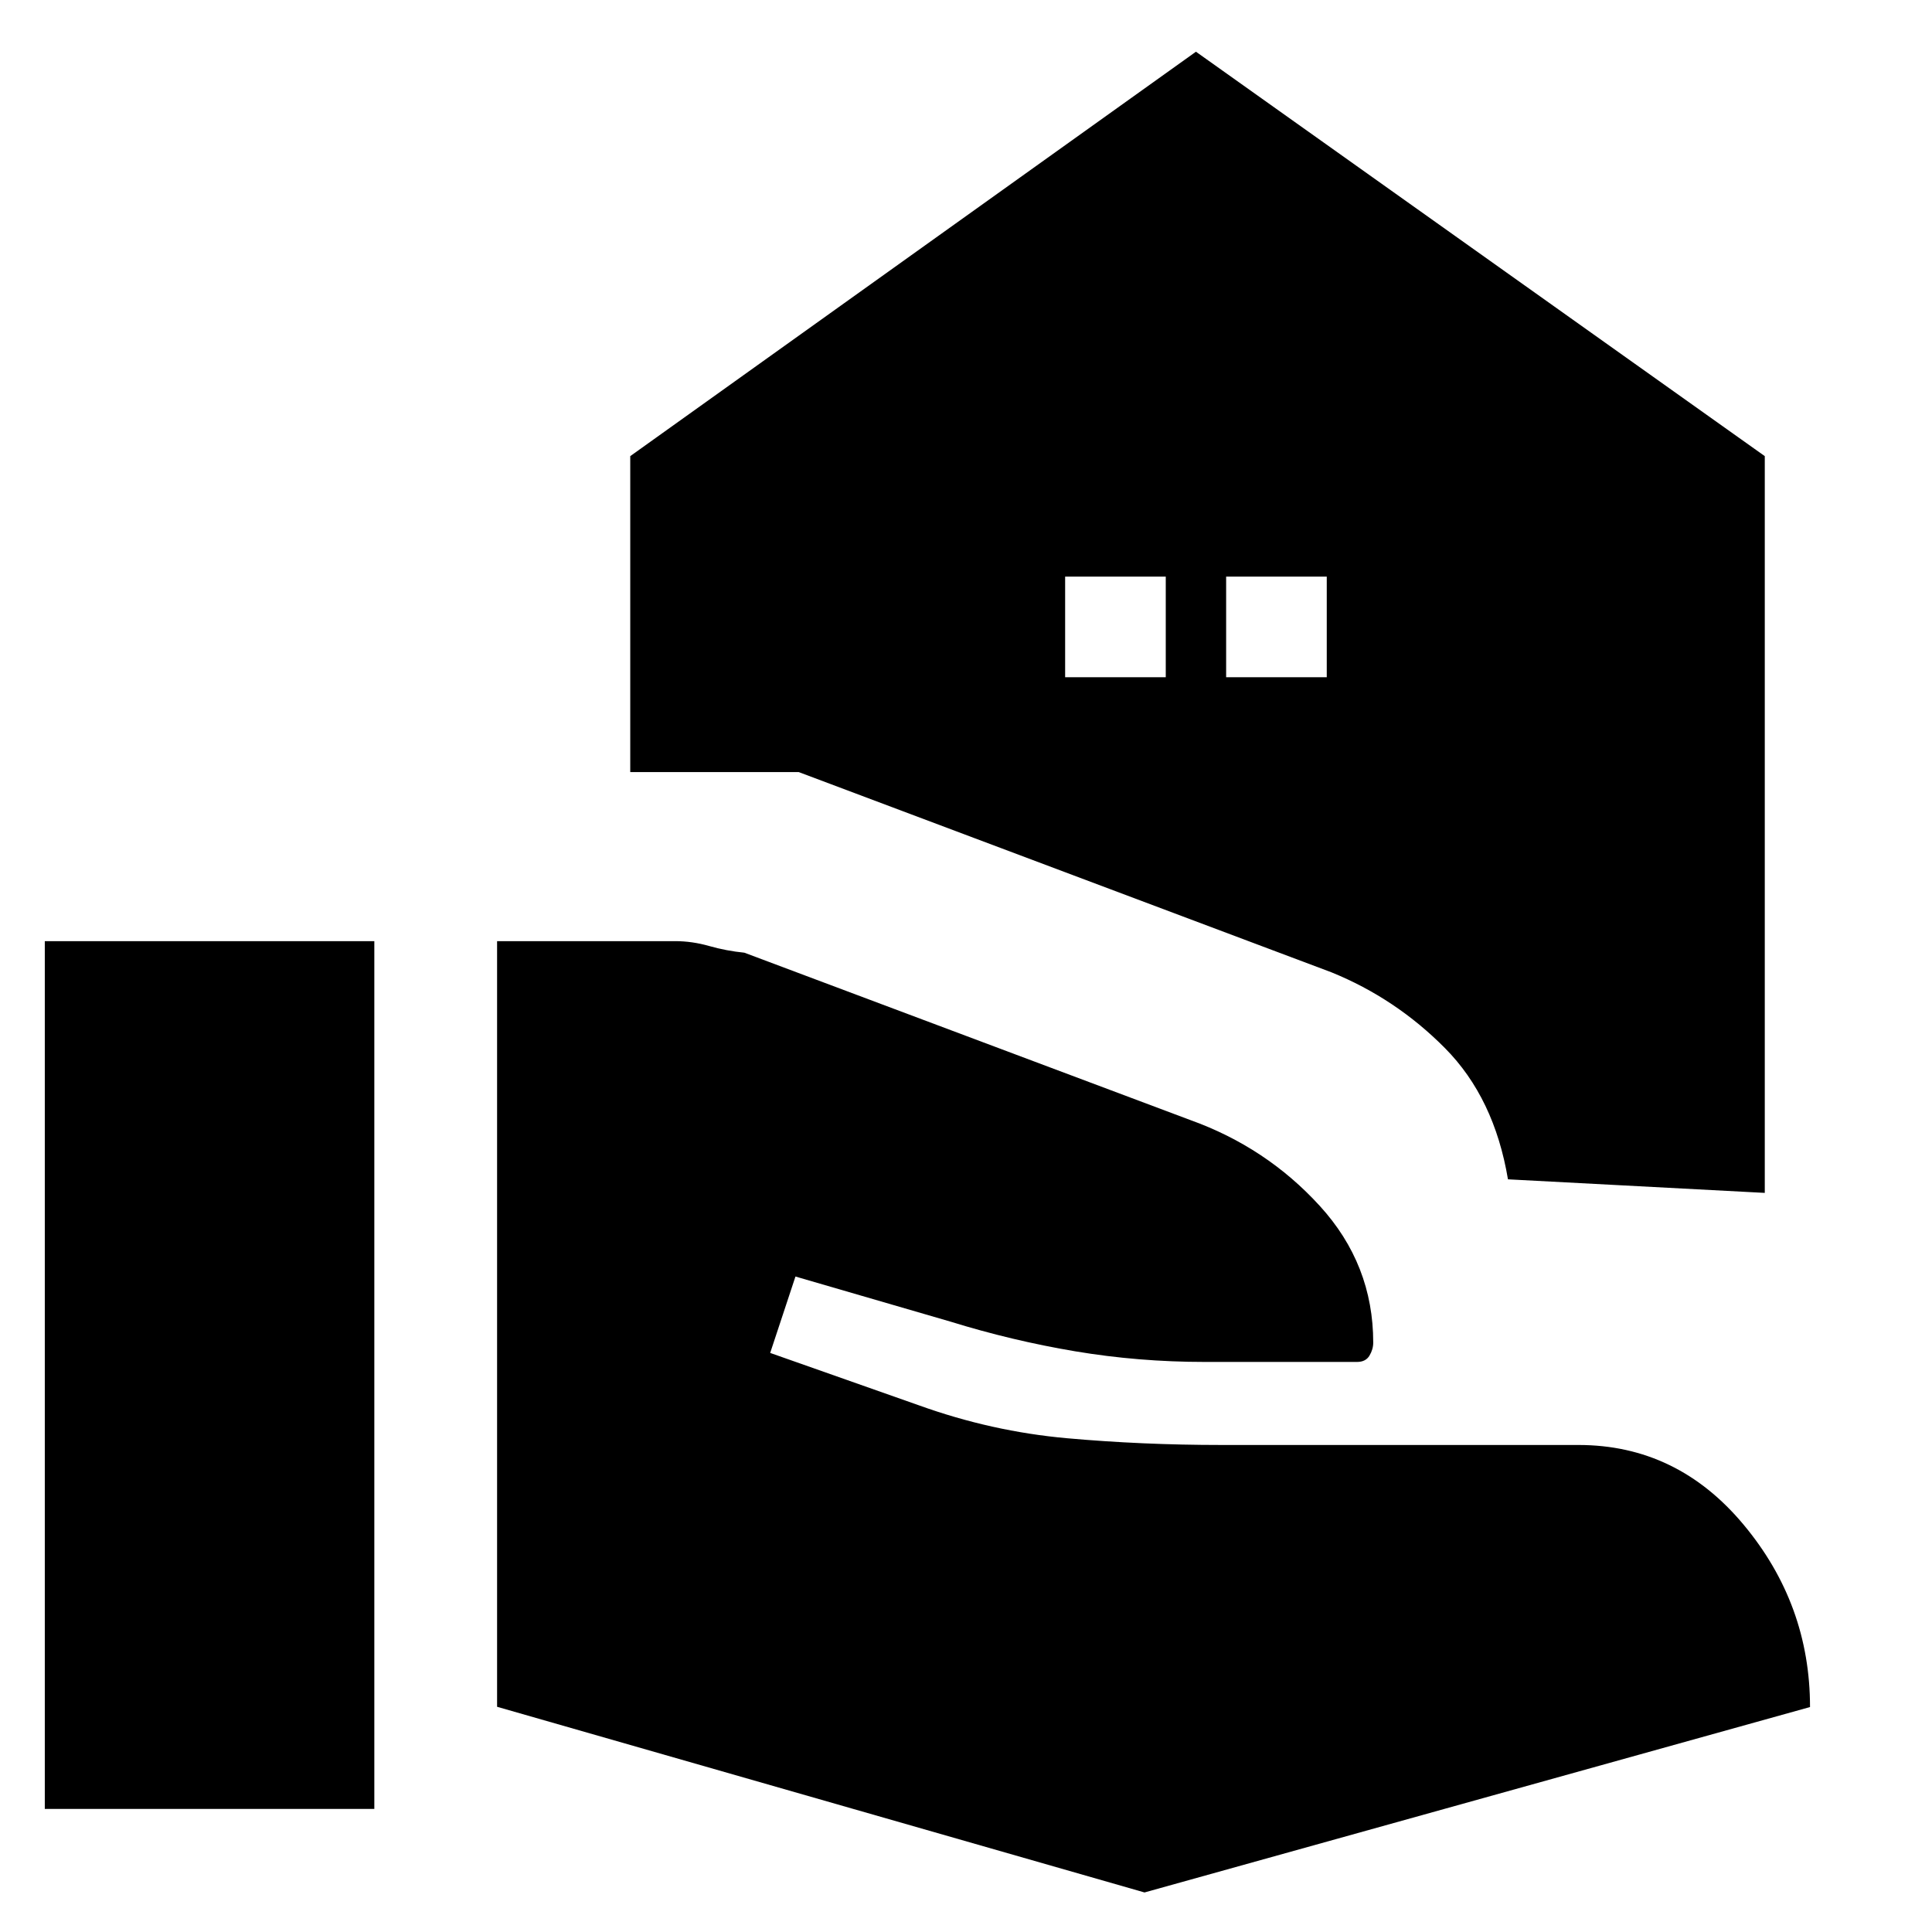 <svg xmlns="http://www.w3.org/2000/svg" height="48" viewBox="0 -960 960 960" width="48"><path d="M247-111.91v-380.44h88.48q8.42 0 16.91 2.42t17.48 3.32l221.52 83.13q37.83 13.57 64.39 42.68 26.57 29.1 26.57 67.93 0 3.35-1.87 6.48-1.87 3.13-6.18 3.13h-75.6q-33 0-64.44-5.28-31.43-5.29-61.87-14.72l-77.13-22.44-12.56 37.96 73.91 26.04q36.13 13 73.54 16.35 37.42 3.35 76.68 3.35H784.3q49.05 0 82.07 39.59 33.02 39.58 33.02 90.63L568.7-19.65 247-111.91ZM22.26-61.17v-431.18H186v431.18H22.26Zm587-562.31h50v-50h-50v50Zm-80 0h50v-50h-50v50Zm80 80 17.18-32.82 32.82-17.18-17.17 32.83-32.83 17.17Zm-80 0 17.18-32.82 32.82-17.18-17.17 32.83-32.83 17.17ZM749.3-374q-6.78-40.43-31.26-65.15-24.47-24.72-56.47-37.72l-264.66-99.48h-83.74v-157L594.26-934.3l282.65 200.95v366.09L749.3-374Z"/></svg>